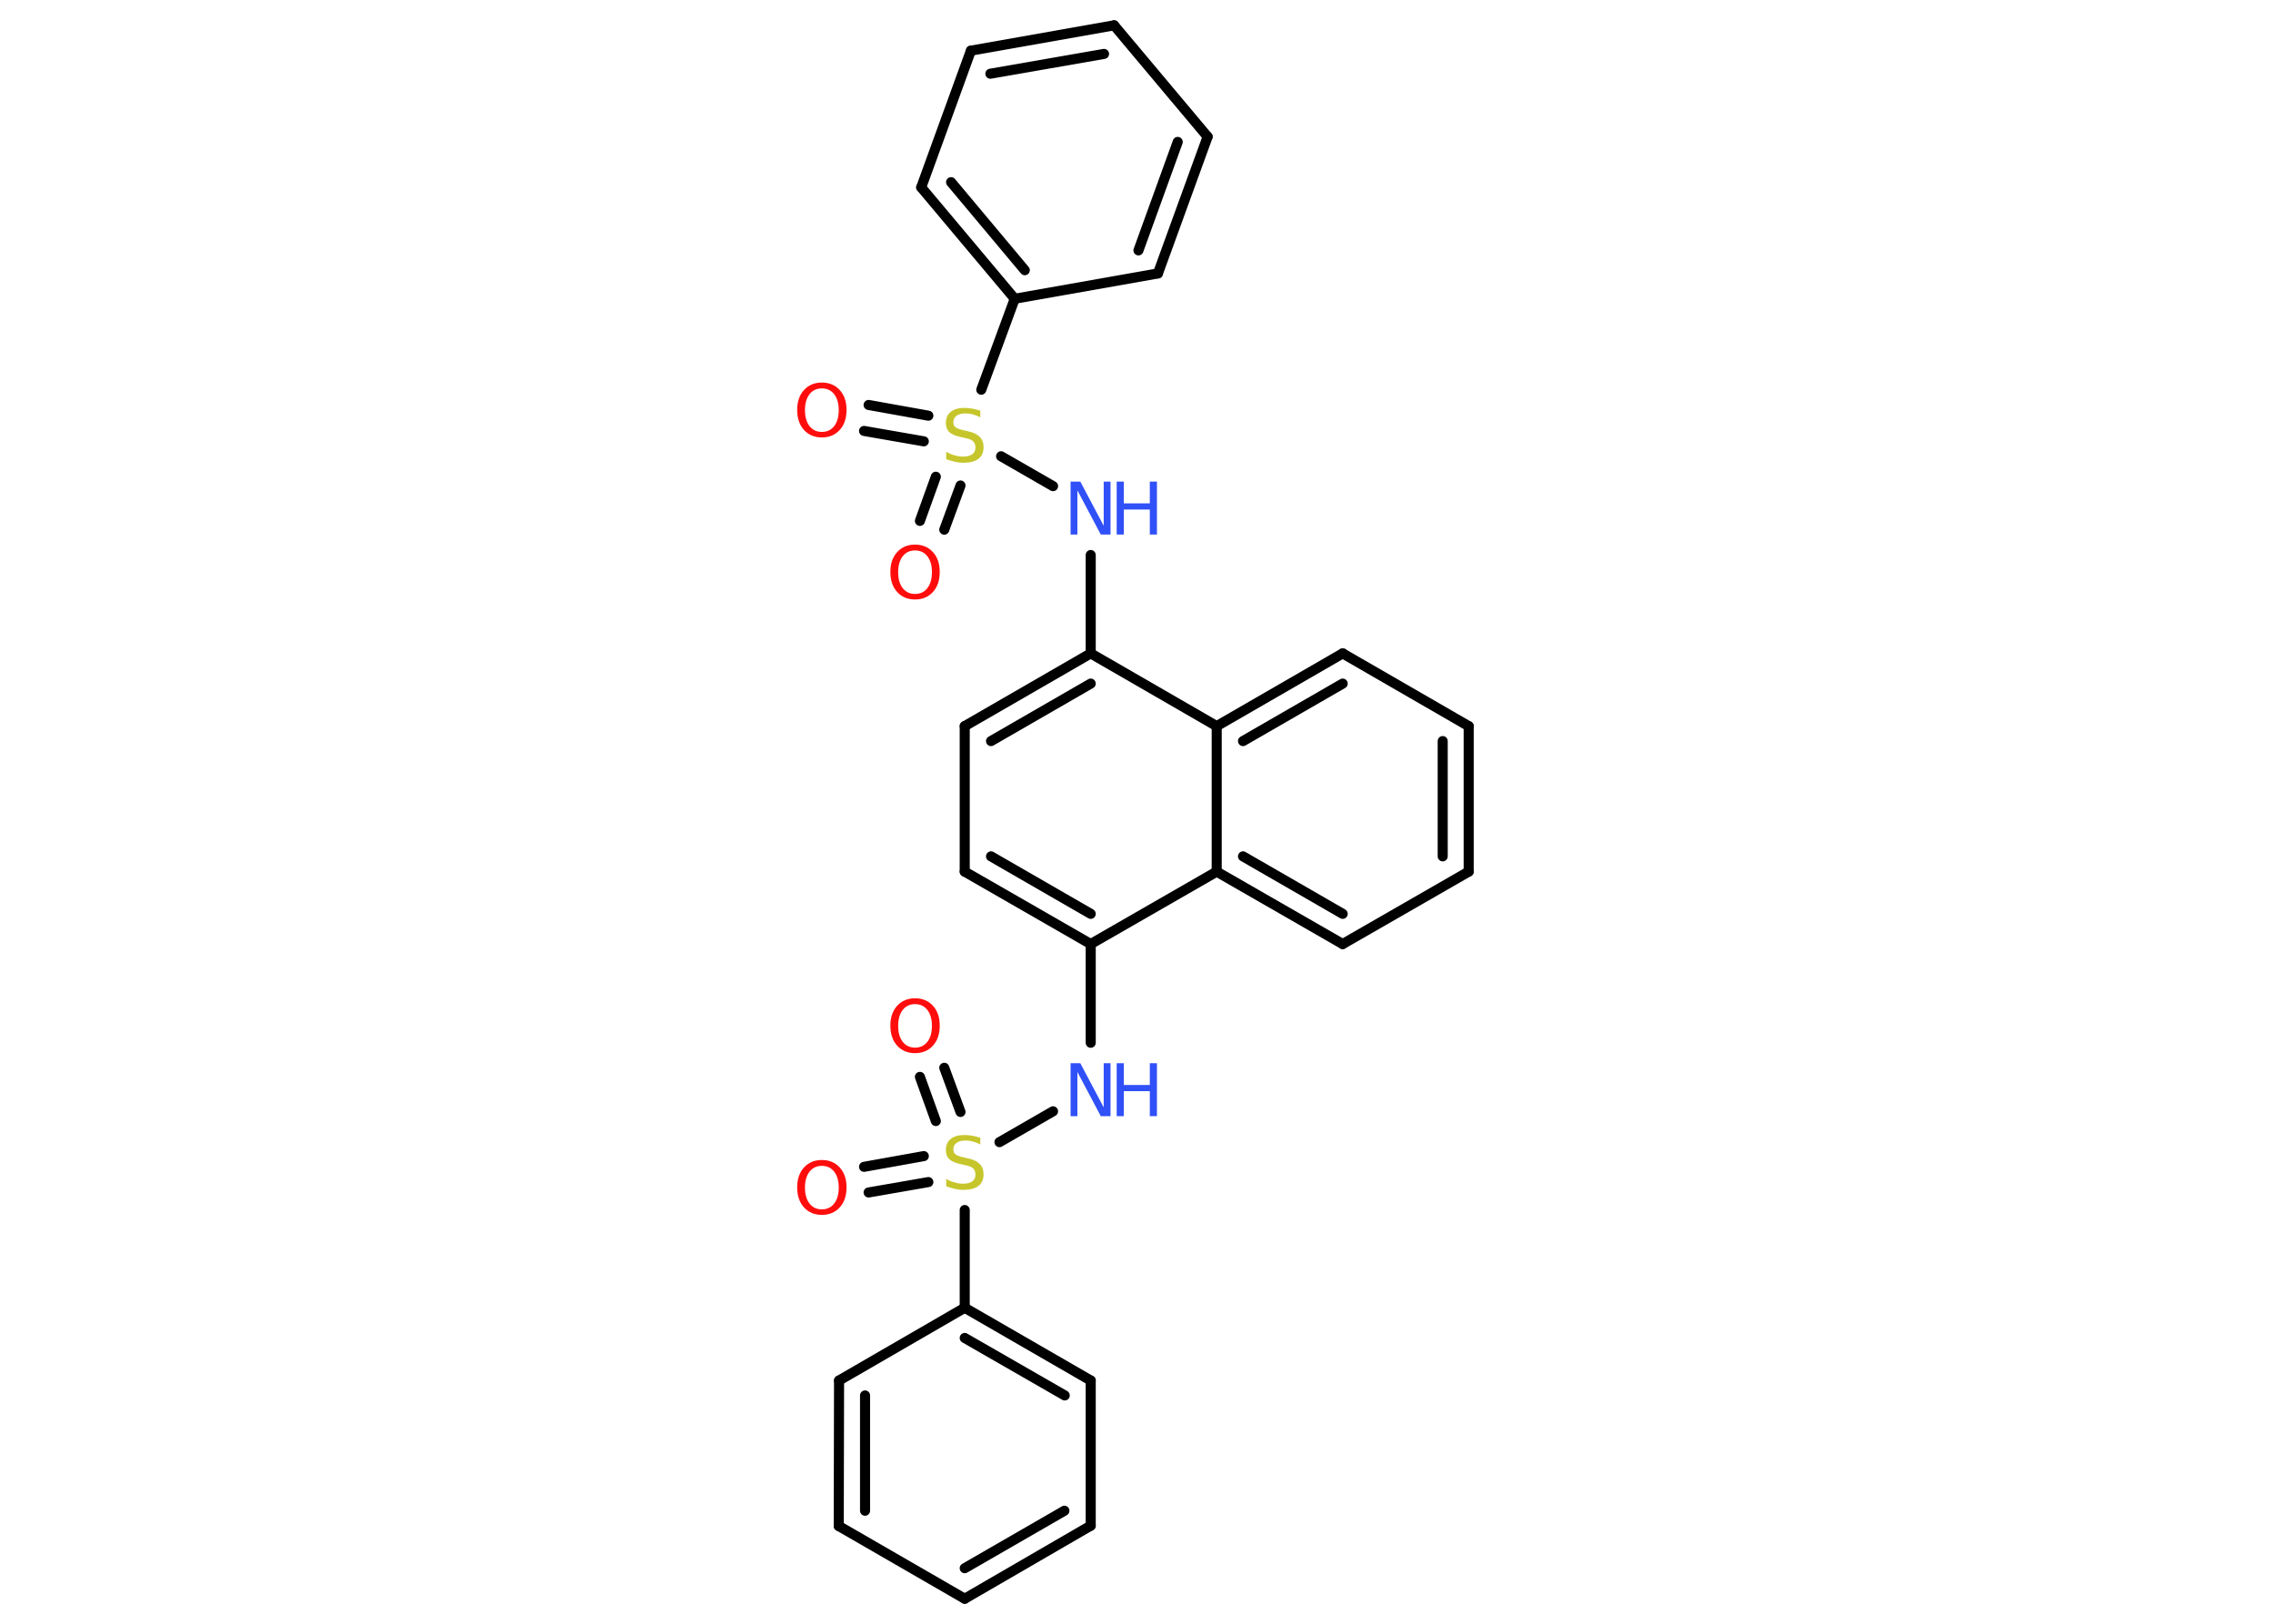 <?xml version='1.0' encoding='UTF-8'?>
<!DOCTYPE svg PUBLIC "-//W3C//DTD SVG 1.1//EN" "http://www.w3.org/Graphics/SVG/1.1/DTD/svg11.dtd">
<svg version='1.2' xmlns='http://www.w3.org/2000/svg' xmlns:xlink='http://www.w3.org/1999/xlink' width='70.0mm' height='50.0mm' viewBox='0 0 70.0 50.0'>
  <desc>Generated by the Chemistry Development Kit (http://github.com/cdk)</desc>
  <g stroke-linecap='round' stroke-linejoin='round' stroke='#000000' stroke-width='.31' fill='#FF0D0D'>
    <rect x='.0' y='.0' width='70.0' height='50.0' fill='#FFFFFF' stroke='none'/>
    <g id='mol1' class='mol'>
      <g id='mol1bnd1' class='bond'>
        <line x1='26.75' y1='12.47' x2='28.59' y2='12.8'/>
        <line x1='26.61' y1='13.27' x2='28.45' y2='13.59'/>
      </g>
      <g id='mol1bnd2' class='bond'>
        <line x1='29.58' y1='14.95' x2='29.08' y2='16.31'/>
        <line x1='28.82' y1='14.68' x2='28.33' y2='16.04'/>
      </g>
      <line id='mol1bnd3' class='bond' x1='30.83' y1='14.05' x2='32.43' y2='14.97'/>
      <line id='mol1bnd4' class='bond' x1='33.59' y1='17.09' x2='33.59' y2='20.12'/>
      <g id='mol1bnd5' class='bond'>
        <line x1='33.59' y1='20.12' x2='29.71' y2='22.36'/>
        <line x1='33.59' y1='21.05' x2='30.52' y2='22.82'/>
      </g>
      <line id='mol1bnd6' class='bond' x1='29.71' y1='22.36' x2='29.71' y2='26.84'/>
      <g id='mol1bnd7' class='bond'>
        <line x1='29.71' y1='26.84' x2='33.59' y2='29.07'/>
        <line x1='30.52' y1='26.37' x2='33.59' y2='28.14'/>
      </g>
      <line id='mol1bnd8' class='bond' x1='33.59' y1='29.07' x2='33.59' y2='32.11'/>
      <line id='mol1bnd9' class='bond' x1='32.43' y1='34.22' x2='30.78' y2='35.17'/>
      <g id='mol1bnd10' class='bond'>
        <line x1='28.82' y1='34.52' x2='28.33' y2='33.16'/>
        <line x1='29.58' y1='34.24' x2='29.08' y2='32.88'/>
      </g>
      <g id='mol1bnd11' class='bond'>
        <line x1='28.59' y1='36.4' x2='26.75' y2='36.72'/>
        <line x1='28.45' y1='35.6' x2='26.61' y2='35.93'/>
      </g>
      <line id='mol1bnd12' class='bond' x1='29.71' y1='37.26' x2='29.71' y2='40.27'/>
      <g id='mol1bnd13' class='bond'>
        <line x1='33.59' y1='42.51' x2='29.71' y2='40.27'/>
        <line x1='32.79' y1='42.97' x2='29.71' y2='41.2'/>
      </g>
      <line id='mol1bnd14' class='bond' x1='33.59' y1='42.51' x2='33.59' y2='46.98'/>
      <g id='mol1bnd15' class='bond'>
        <line x1='29.71' y1='49.23' x2='33.59' y2='46.98'/>
        <line x1='29.71' y1='48.29' x2='32.78' y2='46.52'/>
      </g>
      <line id='mol1bnd16' class='bond' x1='29.71' y1='49.23' x2='25.83' y2='46.99'/>
      <g id='mol1bnd17' class='bond'>
        <line x1='25.84' y1='42.51' x2='25.83' y2='46.99'/>
        <line x1='26.64' y1='42.97' x2='26.64' y2='46.52'/>
      </g>
      <line id='mol1bnd18' class='bond' x1='29.71' y1='40.27' x2='25.84' y2='42.51'/>
      <line id='mol1bnd19' class='bond' x1='33.59' y1='29.07' x2='37.47' y2='26.84'/>
      <g id='mol1bnd20' class='bond'>
        <line x1='37.47' y1='26.84' x2='41.35' y2='29.07'/>
        <line x1='38.28' y1='26.37' x2='41.35' y2='28.14'/>
      </g>
      <line id='mol1bnd21' class='bond' x1='41.35' y1='29.07' x2='45.23' y2='26.84'/>
      <g id='mol1bnd22' class='bond'>
        <line x1='45.23' y1='26.84' x2='45.23' y2='22.36'/>
        <line x1='44.43' y1='26.37' x2='44.43' y2='22.82'/>
      </g>
      <line id='mol1bnd23' class='bond' x1='45.23' y1='22.36' x2='41.35' y2='20.12'/>
      <g id='mol1bnd24' class='bond'>
        <line x1='41.35' y1='20.12' x2='37.47' y2='22.36'/>
        <line x1='41.35' y1='21.05' x2='38.28' y2='22.82'/>
      </g>
      <line id='mol1bnd25' class='bond' x1='33.59' y1='20.12' x2='37.47' y2='22.36'/>
      <line id='mol1bnd26' class='bond' x1='37.47' y1='26.84' x2='37.47' y2='22.36'/>
      <line id='mol1bnd27' class='bond' x1='30.22' y1='12.0' x2='31.25' y2='9.2'/>
      <g id='mol1bnd28' class='bond'>
        <line x1='28.37' y1='5.77' x2='31.25' y2='9.2'/>
        <line x1='29.29' y1='5.61' x2='31.56' y2='8.32'/>
      </g>
      <line id='mol1bnd29' class='bond' x1='28.37' y1='5.77' x2='29.9' y2='1.56'/>
      <g id='mol1bnd30' class='bond'>
        <line x1='34.31' y1='.78' x2='29.9' y2='1.56'/>
        <line x1='34.0' y1='1.66' x2='30.5' y2='2.27'/>
      </g>
      <line id='mol1bnd31' class='bond' x1='34.31' y1='.78' x2='37.19' y2='4.21'/>
      <g id='mol1bnd32' class='bond'>
        <line x1='35.66' y1='8.42' x2='37.19' y2='4.21'/>
        <line x1='35.06' y1='7.71' x2='36.27' y2='4.37'/>
      </g>
      <line id='mol1bnd33' class='bond' x1='31.25' y1='9.2' x2='35.66' y2='8.42'/>
      <path id='mol1atm1' class='atom' d='M25.31 11.96q-.24 .0 -.38 .18q-.14 .18 -.14 .49q.0 .31 .14 .49q.14 .18 .38 .18q.24 .0 .38 -.18q.14 -.18 .14 -.49q.0 -.31 -.14 -.49q-.14 -.18 -.38 -.18zM25.31 11.78q.34 .0 .55 .23q.21 .23 .21 .61q.0 .39 -.21 .62q-.21 .23 -.55 .23q-.34 .0 -.55 -.23q-.21 -.23 -.21 -.62q.0 -.38 .21 -.61q.21 -.23 .55 -.23z' stroke='none'/>
      <path id='mol1atm2' class='atom' d='M30.19 12.64v.21q-.12 -.06 -.23 -.09q-.11 -.03 -.22 -.03q-.18 .0 -.28 .07q-.1 .07 -.1 .2q.0 .11 .07 .16q.07 .05 .25 .09l.13 .03q.24 .05 .36 .17q.12 .12 .12 .32q.0 .24 -.16 .36q-.16 .12 -.47 .12q-.12 .0 -.25 -.03q-.13 -.03 -.27 -.08v-.23q.13 .08 .26 .11q.13 .04 .25 .04q.19 .0 .29 -.07q.1 -.07 .1 -.21q.0 -.12 -.07 -.19q-.07 -.07 -.24 -.1l-.13 -.03q-.25 -.05 -.36 -.15q-.11 -.1 -.11 -.29q.0 -.22 .15 -.34q.15 -.12 .42 -.12q.11 .0 .23 .02q.12 .02 .24 .06z' stroke='none' fill='#C6C62C'/>
      <path id='mol1atm3' class='atom' d='M28.18 16.95q-.24 .0 -.38 .18q-.14 .18 -.14 .49q.0 .31 .14 .49q.14 .18 .38 .18q.24 .0 .38 -.18q.14 -.18 .14 -.49q.0 -.31 -.14 -.49q-.14 -.18 -.38 -.18zM28.18 16.77q.34 .0 .55 .23q.21 .23 .21 .61q.0 .39 -.21 .62q-.21 .23 -.55 .23q-.34 .0 -.55 -.23q-.21 -.23 -.21 -.62q.0 -.38 .21 -.61q.21 -.23 .55 -.23z' stroke='none'/>
      <g id='mol1atm4' class='atom'>
        <path d='M32.98 14.83h.29l.72 1.36v-1.36h.21v1.63h-.3l-.72 -1.36v1.36h-.21v-1.63z' stroke='none' fill='#3050F8'/>
        <path d='M34.39 14.83h.22v.67h.8v-.67h.22v1.63h-.22v-.77h-.8v.77h-.22v-1.63z' stroke='none' fill='#3050F8'/>
      </g>
      <g id='mol1atm9' class='atom'>
        <path d='M32.98 32.74h.29l.72 1.36v-1.36h.21v1.63h-.3l-.72 -1.36v1.36h-.21v-1.63z' stroke='none' fill='#3050F8'/>
        <path d='M34.39 32.74h.22v.67h.8v-.67h.22v1.63h-.22v-.77h-.8v.77h-.22v-1.63z' stroke='none' fill='#3050F8'/>
      </g>
      <path id='mol1atm10' class='atom' d='M30.19 35.03v.21q-.12 -.06 -.23 -.09q-.11 -.03 -.22 -.03q-.18 .0 -.28 .07q-.1 .07 -.1 .2q.0 .11 .07 .16q.07 .05 .25 .09l.13 .03q.24 .05 .36 .17q.12 .12 .12 .32q.0 .24 -.16 .36q-.16 .12 -.47 .12q-.12 .0 -.25 -.03q-.13 -.03 -.27 -.08v-.23q.13 .08 .26 .11q.13 .04 .25 .04q.19 .0 .29 -.07q.1 -.07 .1 -.21q.0 -.12 -.07 -.19q-.07 -.07 -.24 -.1l-.13 -.03q-.25 -.05 -.36 -.15q-.11 -.1 -.11 -.29q.0 -.22 .15 -.34q.15 -.12 .42 -.12q.11 .0 .23 .02q.12 .02 .24 .06z' stroke='none' fill='#C6C62C'/>
      <path id='mol1atm11' class='atom' d='M28.18 30.92q-.24 .0 -.38 .18q-.14 .18 -.14 .49q.0 .31 .14 .49q.14 .18 .38 .18q.24 .0 .38 -.18q.14 -.18 .14 -.49q.0 -.31 -.14 -.49q-.14 -.18 -.38 -.18zM28.18 30.74q.34 .0 .55 .23q.21 .23 .21 .61q.0 .39 -.21 .62q-.21 .23 -.55 .23q-.34 .0 -.55 -.23q-.21 -.23 -.21 -.62q.0 -.38 .21 -.61q.21 -.23 .55 -.23z' stroke='none'/>
      <path id='mol1atm12' class='atom' d='M25.31 35.9q-.24 .0 -.38 .18q-.14 .18 -.14 .49q.0 .31 .14 .49q.14 .18 .38 .18q.24 .0 .38 -.18q.14 -.18 .14 -.49q.0 -.31 -.14 -.49q-.14 -.18 -.38 -.18zM25.31 35.72q.34 .0 .55 .23q.21 .23 .21 .61q.0 .39 -.21 .62q-.21 .23 -.55 .23q-.34 .0 -.55 -.23q-.21 -.23 -.21 -.62q.0 -.38 .21 -.61q.21 -.23 .55 -.23z' stroke='none'/>
    </g>
  </g>
</svg>
